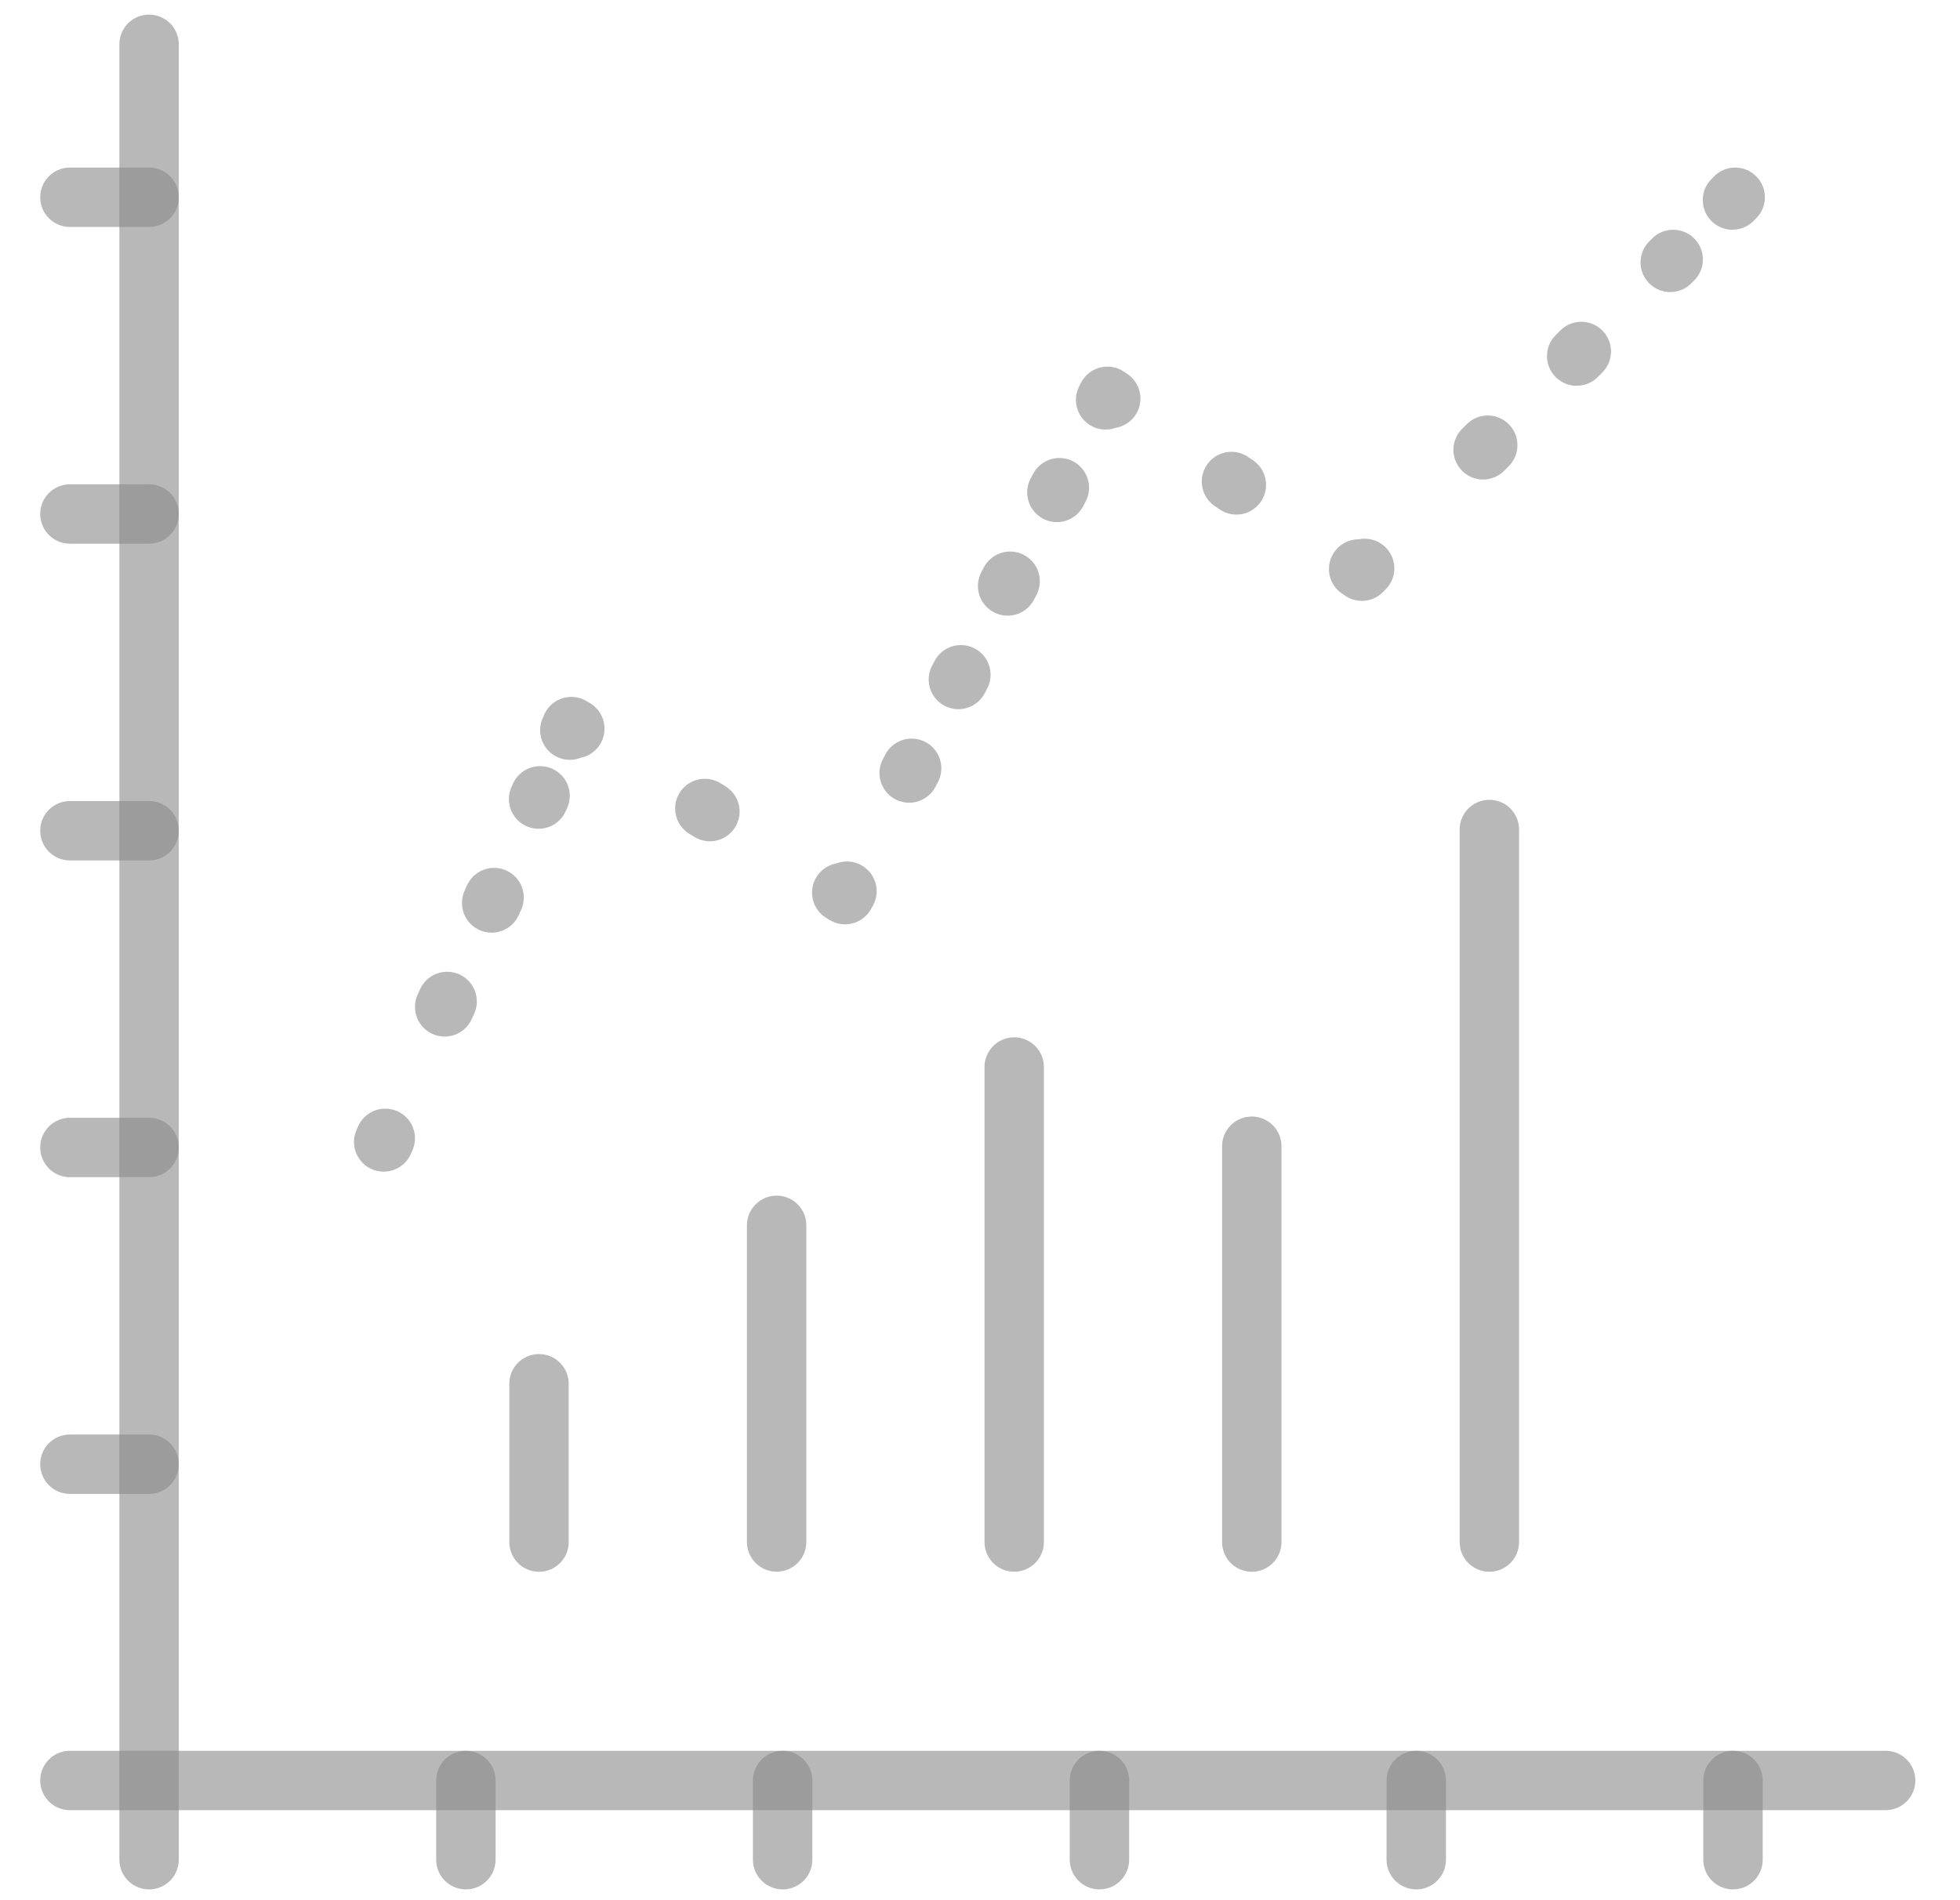 <svg width="33" height="32" viewBox="0 0 33 32" fill="none" xmlns="http://www.w3.org/2000/svg">
<g clip-path="url(#clip0_325_43803)">
<path d="M13.076 25.968V20.635" stroke="#898989" stroke-opacity="0.6" stroke-linecap="round" stroke-linejoin="round"/>
<path d="M9.075 25.969V23.303" stroke="#898989" stroke-opacity="0.6" stroke-linecap="round" stroke-linejoin="round"/>
<path d="M21.076 25.969V19.303" stroke="#898989" stroke-opacity="0.6" stroke-linecap="round" stroke-linejoin="round"/>
<path d="M25.076 25.969V13.969" stroke="#898989" stroke-opacity="0.6" stroke-linecap="round" stroke-linejoin="round"/>
<path d="M17.076 25.968V17.969" stroke="#898989" stroke-opacity="0.6" stroke-linecap="round" stroke-linejoin="round"/>
<path d="M6.46 19.231L6.487 19.17" stroke="#898989" stroke-opacity="0.6" stroke-linecap="round" stroke-linejoin="round"/>
<path d="M7.487 16.956L9.093 13.402" stroke="#898989" stroke-opacity="0.6" stroke-linecap="round" stroke-linejoin="round" stroke-dasharray="0.1 1.82"/>
<path d="M9.594 12.296L9.62 12.236L9.678 12.271" stroke="#898989" stroke-opacity="0.6" stroke-linecap="round" stroke-linejoin="round"/>
<path d="M11.867 13.615L13.077 14.359" stroke="#898989" stroke-opacity="0.6" stroke-linecap="round" stroke-linejoin="round" stroke-dasharray="0.1 1.93"/>
<path d="M14.172 15.032L14.228 15.066L14.26 15.008" stroke="#898989" stroke-opacity="0.6" stroke-linecap="round" stroke-linejoin="round"/>
<path d="M15.307 13.018L18.091 7.729" stroke="#898989" stroke-opacity="0.6" stroke-linecap="round" stroke-linejoin="round" stroke-dasharray="0.09 1.69"/>
<path d="M18.615 6.734L18.645 6.674L18.701 6.712" stroke="#898989" stroke-opacity="0.6" stroke-linecap="round" stroke-linejoin="round"/>
<path d="M20.734 8.109L21.858 8.882" stroke="#898989" stroke-opacity="0.6" stroke-linecap="round" stroke-linejoin="round" stroke-dasharray="0.1 1.85"/>
<path d="M22.875 9.582L22.929 9.619L22.976 9.572" stroke="#898989" stroke-opacity="0.6" stroke-linecap="round" stroke-linejoin="round"/>
<path d="M24.971 7.575L28.171 4.369" stroke="#898989" stroke-opacity="0.6" stroke-linecap="round" stroke-linejoin="round" stroke-dasharray="0.11 2.12"/>
<path d="M29.169 3.369L29.215 3.322" stroke="#898989" stroke-opacity="0.6" stroke-linecap="round" stroke-linejoin="round"/>
<path d="M2.51 0.746V31.318" stroke="#898989" stroke-opacity="0.6" stroke-linecap="round" stroke-linejoin="round"/>
<path d="M31.748 29.984H1.177" stroke="#898989" stroke-opacity="0.6" stroke-linecap="round" stroke-linejoin="round"/>
<path d="M7.844 29.984V31.318" stroke="#898989" stroke-opacity="0.6" stroke-linecap="round" stroke-linejoin="round"/>
<path d="M13.177 29.984V31.318" stroke="#898989" stroke-opacity="0.6" stroke-linecap="round" stroke-linejoin="round"/>
<path d="M18.511 29.984V31.318" stroke="#898989" stroke-opacity="0.6" stroke-linecap="round" stroke-linejoin="round"/>
<path d="M23.845 29.984V31.318" stroke="#898989" stroke-opacity="0.6" stroke-linecap="round" stroke-linejoin="round"/>
<path d="M29.178 29.984V31.318" stroke="#898989" stroke-opacity="0.6" stroke-linecap="round" stroke-linejoin="round"/>
<path d="M2.51 3.322H1.177" stroke="#898989" stroke-opacity="0.6" stroke-linecap="round" stroke-linejoin="round"/>
<path d="M2.51 8.656H1.177" stroke="#898989" stroke-opacity="0.6" stroke-linecap="round" stroke-linejoin="round"/>
<path d="M2.51 13.99H1.177" stroke="#898989" stroke-opacity="0.6" stroke-linecap="round" stroke-linejoin="round"/>
<path d="M2.51 19.324H1.177" stroke="#898989" stroke-opacity="0.6" stroke-linecap="round" stroke-linejoin="round"/>
<path d="M2.51 24.658H1.177" stroke="#898989" stroke-opacity="0.6" stroke-linecap="round" stroke-linejoin="round"/>
</g>
<defs>
<clipPath id="clip0_325_43803">
<rect width="32" height="32" fill="#898989" transform="translate(0.5)"/>
</clipPath>
</defs>
</svg>
